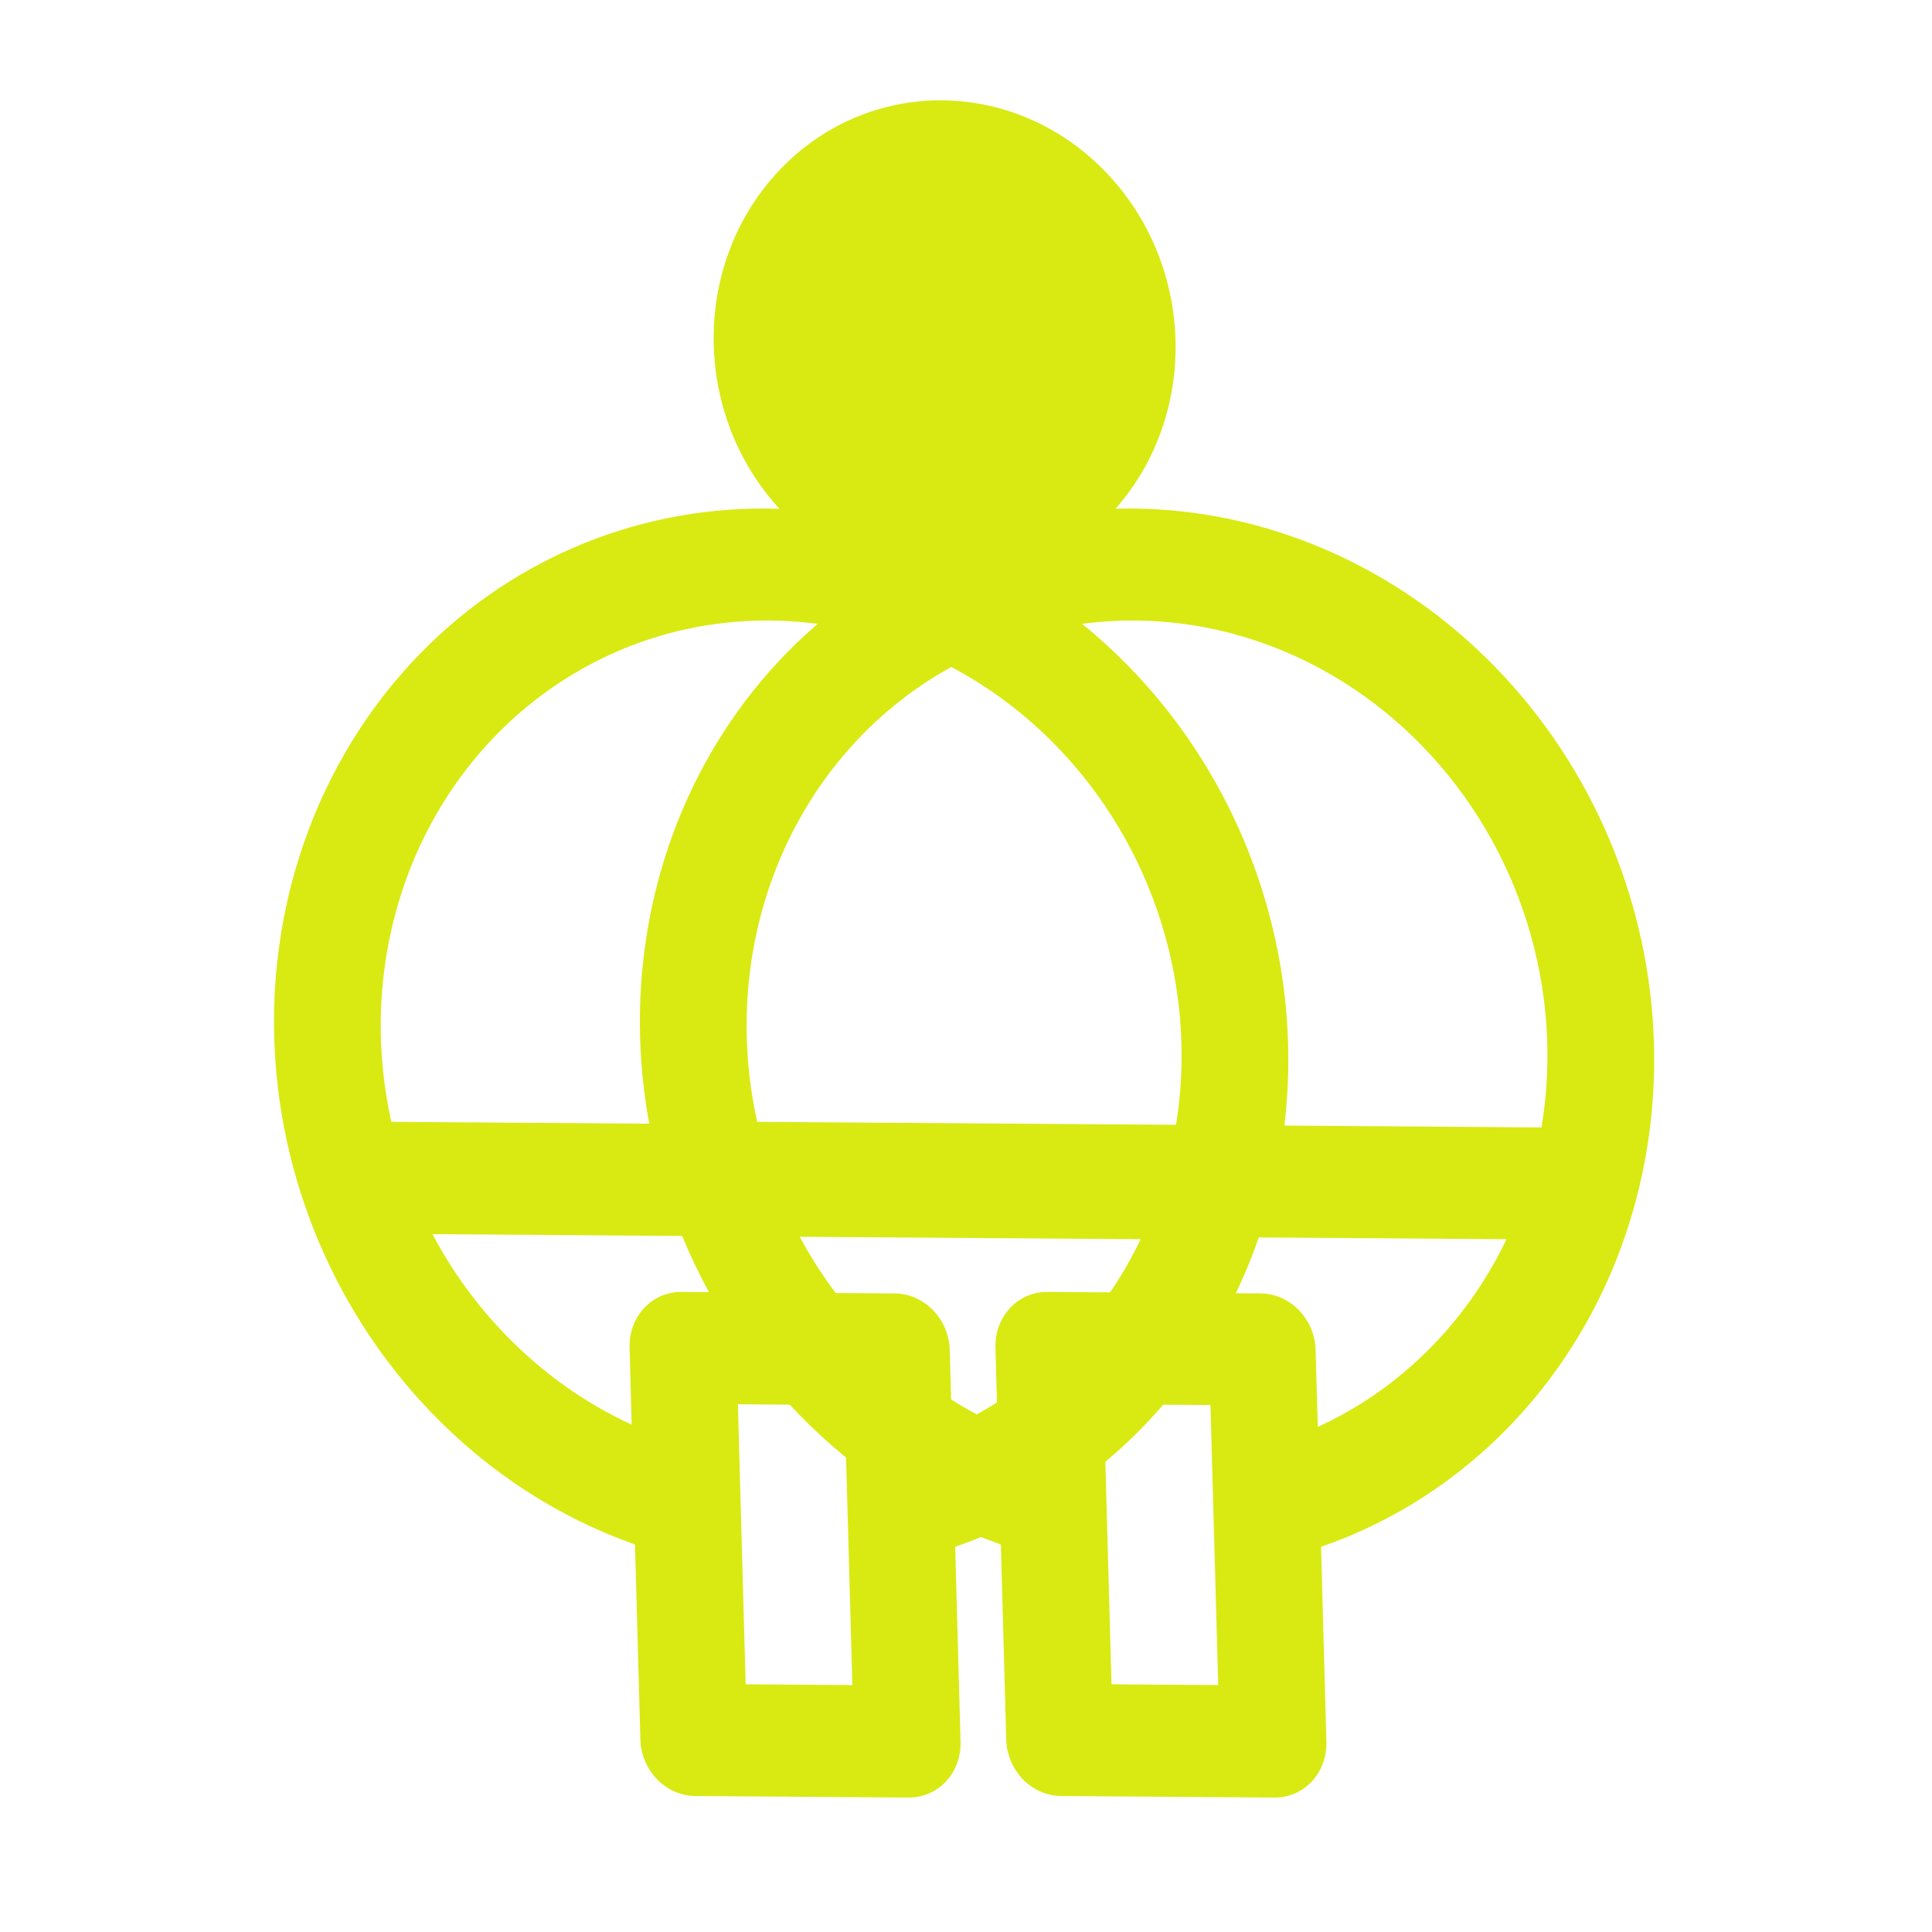 <svg width="120" height="120" viewBox="0 0 120 120" fill="none" xmlns="http://www.w3.org/2000/svg">
<g opacity="0.99">
<ellipse cx="14.825" cy="14.57" rx="14.825" ry="14.57" transform="matrix(0.698 0.716 -0.682 0.732 58.261 0)" fill="#D8EA10"/>
<path d="M70.14 41.424C76.216 47.664 79.765 56.094 80.007 64.86C80.249 73.625 77.163 82.008 71.429 88.164C67.947 91.902 63.79 94.536 59.329 96.074L59.661 108.194C59.687 109.116 59.362 109.999 58.758 110.646C58.155 111.294 57.322 111.655 56.443 111.649L43.188 111.554C42.752 111.551 42.318 111.458 41.911 111.281C41.504 111.103 41.131 110.844 40.814 110.519C40.497 110.193 40.242 109.808 40.064 109.384C39.886 108.96 39.788 108.507 39.775 108.05L39.441 95.932C34.751 94.279 30.456 91.51 26.9 87.847C20.824 81.607 17.274 73.177 17.032 64.411C16.791 55.646 19.876 47.263 25.61 41.107C31.344 34.951 39.257 31.526 47.608 31.586C55.959 31.645 64.064 35.184 70.14 41.424ZM52.46 87.269L45.832 87.222L46.314 104.616L52.942 104.663L52.46 87.269ZM70.848 76.969L26.863 76.656C28.091 78.975 29.638 81.1 31.451 82.96C33.709 85.285 36.349 87.16 39.233 88.486L39.106 83.698C39.08 82.776 39.405 81.894 40.009 81.246C40.612 80.598 41.445 80.237 42.324 80.244L55.579 80.338C56.458 80.344 57.311 80.717 57.951 81.374C58.59 82.03 58.964 82.918 58.989 83.84L59.126 88.627C61.938 87.342 64.475 85.504 66.606 83.211C68.363 81.324 69.774 79.217 70.848 76.969ZM65.588 46.311C61.7 42.317 56.733 39.699 51.424 38.845C46.114 37.991 40.745 38.946 36.111 41.569C31.478 44.192 27.827 48.343 25.701 53.406C23.575 58.47 23.085 64.176 24.306 69.68L73.021 70.027C73.728 65.807 73.419 61.431 72.122 57.292C70.825 53.153 68.579 49.38 65.588 46.311Z" fill="#D8EA10"/>
<path d="M92.864 41.424C98.94 47.664 102.489 56.094 102.731 64.86C102.973 73.625 99.887 82.008 94.153 88.164C90.671 91.902 86.514 94.536 82.053 96.074L82.385 108.194C82.41 109.116 82.086 109.999 81.482 110.646C80.879 111.294 80.046 111.655 79.167 111.649L65.912 111.554C65.476 111.551 65.042 111.458 64.635 111.281C64.228 111.103 63.855 110.844 63.538 110.519C63.221 110.193 62.966 109.808 62.788 109.384C62.61 108.96 62.512 108.507 62.499 108.05L62.165 95.932C57.475 94.279 53.18 91.51 49.624 87.847C43.548 81.607 39.998 73.177 39.757 64.411C39.515 55.646 42.6 47.263 48.334 41.107C54.068 34.951 61.981 31.526 70.332 31.586C78.683 31.645 86.788 35.184 92.864 41.424ZM75.184 87.269L68.556 87.222L69.038 104.616L75.666 104.663L75.184 87.269ZM93.572 76.969L49.587 76.656C50.815 78.975 52.362 81.1 54.175 82.96C56.433 85.285 59.073 87.16 61.957 88.486L61.83 83.698C61.804 82.776 62.129 81.894 62.733 81.246C63.336 80.598 64.169 80.237 65.048 80.244L78.303 80.338C79.182 80.344 80.035 80.717 80.675 81.374C81.314 82.03 81.688 82.918 81.713 83.84L81.85 88.627C84.662 87.342 87.199 85.504 89.33 83.211C91.087 81.324 92.498 79.217 93.572 76.969ZM88.312 46.311C84.424 42.317 79.457 39.699 74.148 38.845C68.838 37.991 63.469 38.946 58.835 41.569C54.202 44.192 50.551 48.343 48.425 53.406C46.298 58.47 45.809 64.176 47.03 69.68L95.745 70.027C96.452 65.807 96.143 61.431 94.846 57.292C93.549 53.153 91.303 49.38 88.312 46.311Z" fill="#D8EA10"/>
</g>
</svg>
